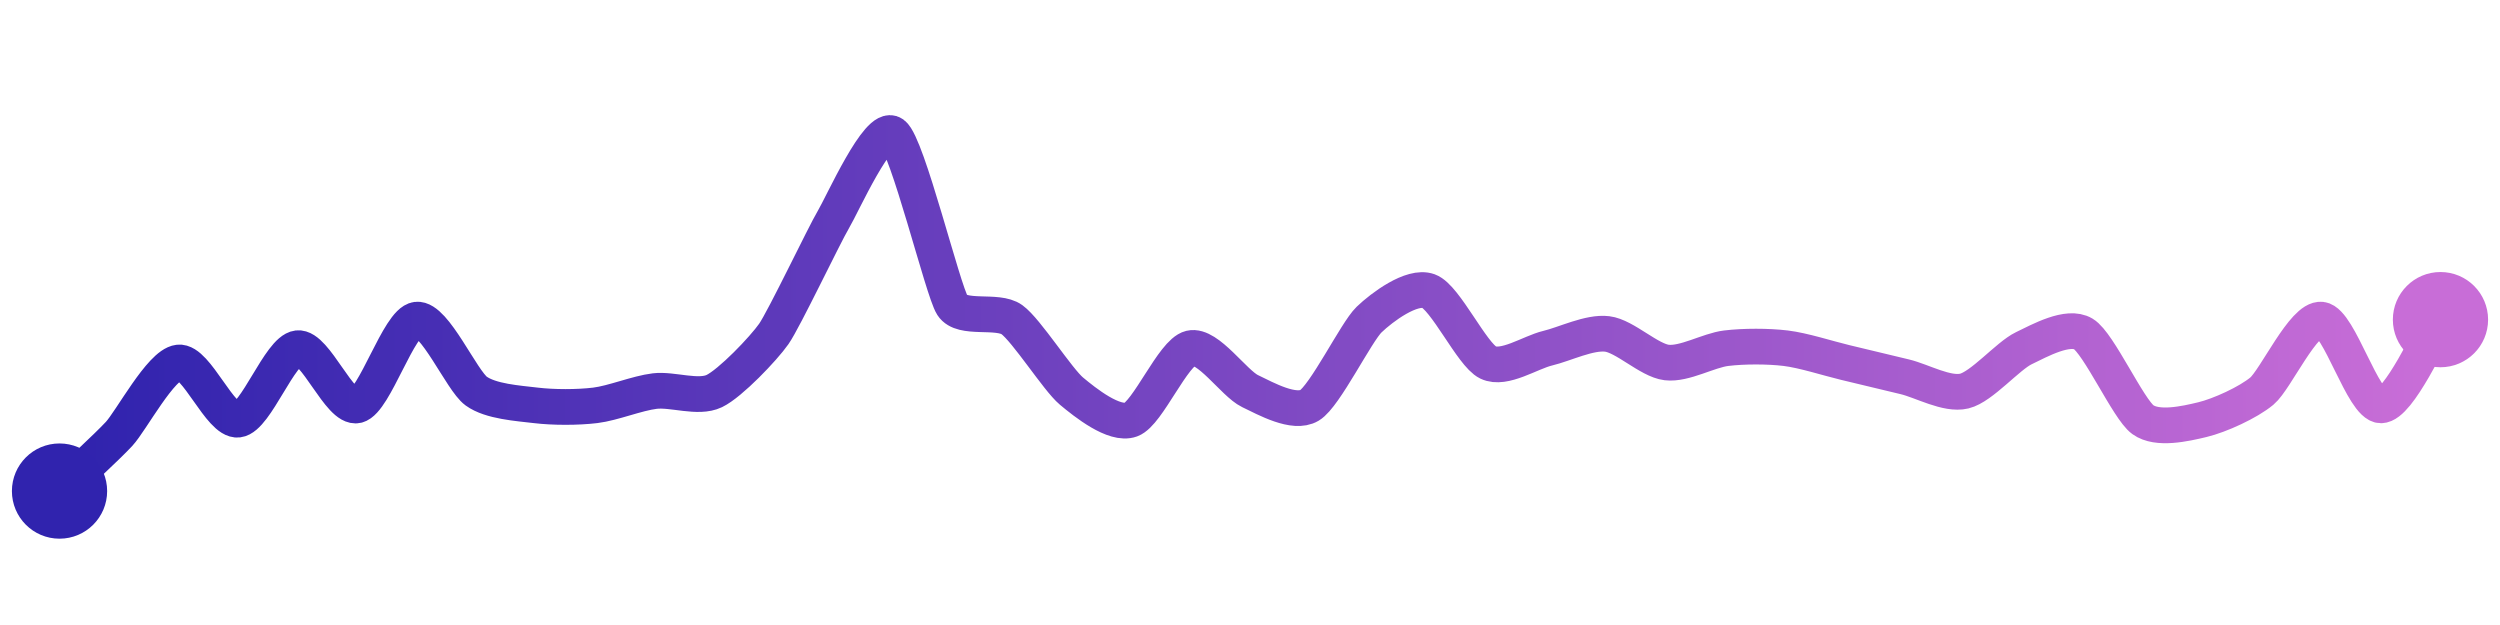 <svg width="200" height="50" viewBox="0 0 210 50" xmlns="http://www.w3.org/2000/svg">
    <defs>
        <linearGradient x1="0%" y1="0%" x2="100%" y2="0%" id="a">
            <stop stop-color="#3023AE" offset="0%"/>
            <stop stop-color="#C86DD7" offset="100%"/>
        </linearGradient>
    </defs>
    <path stroke="url(#a)"
          stroke-width="3"
          stroke-linejoin="round"
          stroke-linecap="round"
          d="M5 40 C 6.08 38.96, 8.98 36.3, 10 35.2 S 13.51 29.38, 15 29.2 S 18.51 34.18, 20 34 S 23.51 28.18, 25 28 S 28.54 33.15, 30 32.8 S 33.51 25.78, 35 25.6 S 38.78 30.72, 40 31.6 S 43.51 32.62, 45 32.8 S 48.51 32.98, 50 32.8 S 53.51 31.78, 55 31.6 S 58.65 32.25, 60 31.6 S 64.14 28.03, 65 26.8 S 69.23 18.49, 70 17.2 S 73.78 9.12, 75 10 S 79.19 23.14, 80 24.4 S 83.78 24.72, 85 25.6 S 88.85 30.64, 90 31.6 S 93.59 34.51, 95 34 S 98.54 28.35, 100 28 S 103.65 30.95, 105 31.6 S 108.71 33.57, 110 32.8 S 113.92 26.64, 115 25.6 S 118.59 22.69, 120 23.2 S 123.65 28.55, 125 29.2 S 128.54 28.35, 130 28 S 133.51 26.62, 135 26.8 S 138.51 29.02, 140 29.2 S 143.51 28.18, 145 28 S 148.51 27.82, 150 28 S 153.54 28.85, 155 29.2 S 158.54 30.05, 160 30.4 S 163.54 31.95, 165 31.6 S 168.65 28.65, 170 28 S 173.71 26.03, 175 26.8 S 178.78 33.12, 180 34 S 183.54 34.35, 185 34 S 188.85 32.56, 190 31.6 S 193.51 25.42, 195 25.6 S 198.5 32.8, 200 32.8 S 204.14 26.83, 205 25.6"
          fill="none"/>
    <circle r="4" cx="5" cy="40" fill="#3023AE"/>
    <circle r="4" cx="205" cy="25.6" fill="#C86DD7"/>      
</svg>